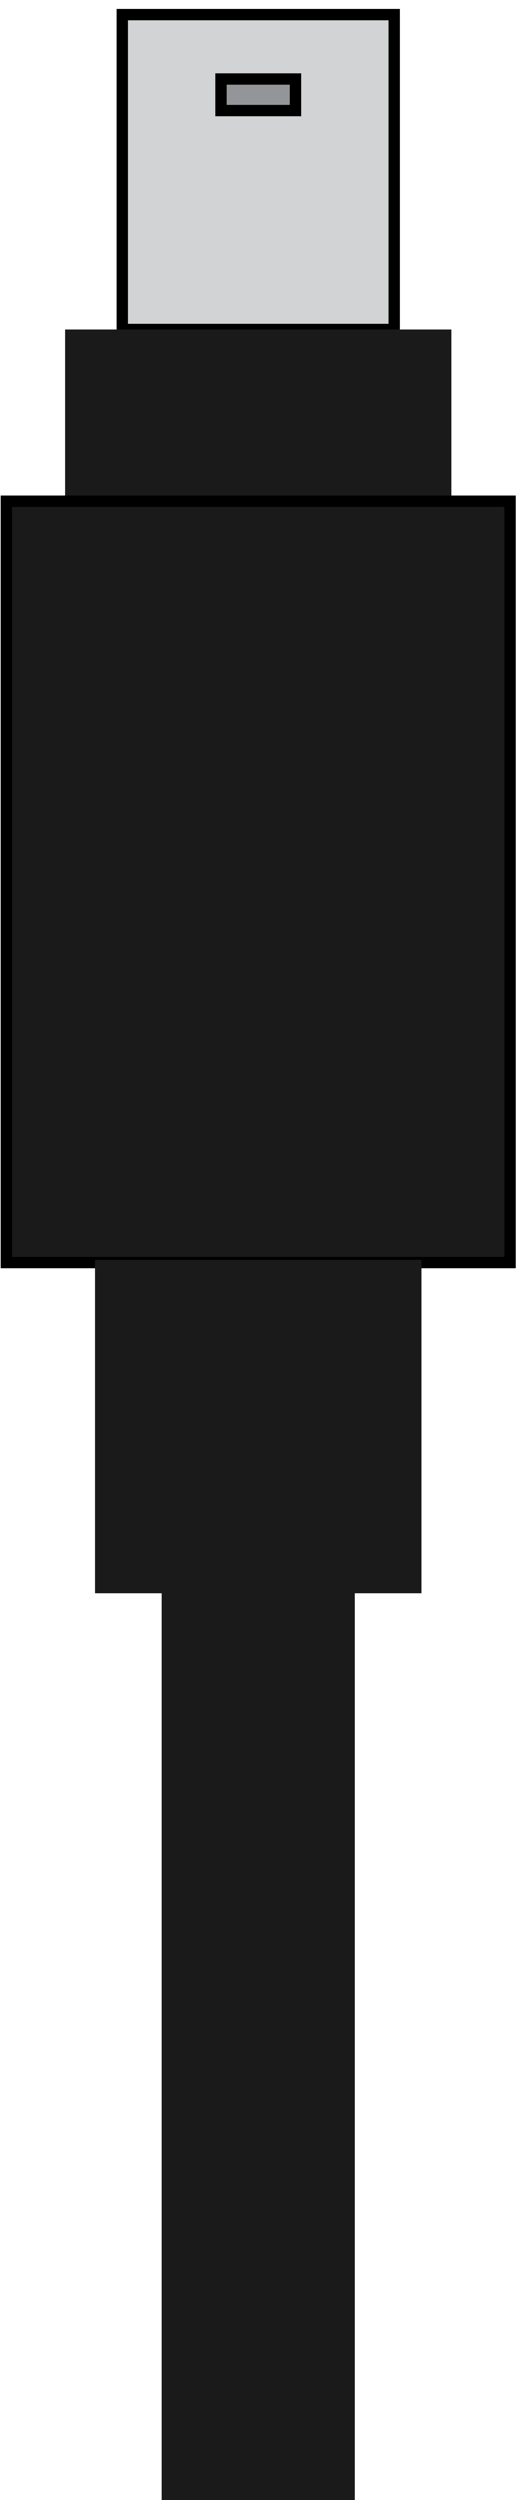 <?xml version="1.0" encoding="UTF-8" standalone="no"?>
<!-- Created with Inkscape (http://www.inkscape.org/) -->

<svg
   version="1.1"
   id="svg2"
   width="45.514"
   height="220.052"
   viewBox="0 0 45.514 220.052"
   xml:space="preserve"
   xmlns="http://www.w3.org/2000/svg"
   xmlns:svg="http://www.w3.org/2000/svg"
   xmlns:rdf="http://www.w3.org/1999/02/22-rdf-syntax-ns#"
   xmlns:cc="http://creativecommons.org/ns#"
   xmlns:dc="http://purl.org/dc/elements/1.1/"><title
     id="title1">Open Connector Graphics</title><defs
     id="defs6"><linearGradient
       id="linearGradient5590"><stop
         id="stop5592"
         offset="0"
         style="stop-color:#a91616;stop-opacity:1;" /></linearGradient><linearGradient
       id="linearGradient5660"><stop
         id="stop5662"
         offset="0"
         style="stop-color:#000000;stop-opacity:1;" /></linearGradient><style
       type="text/css"
       id="style1">
	.st0{fill:none;stroke:#000000;stroke-width:7;stroke-miterlimit:10;}
	.st1{fill:none;stroke:#000000;stroke-width:3;stroke-miterlimit:10;}
	.st2{fill:none;stroke:#000000;stroke-width:4;stroke-miterlimit:10;}
</style></defs><g
     id="g2466"
     transform="matrix(1.333,0,0,-1.333,263.896,2611.212)"
     style="display:inline">








<style
   type="text/css"
   id="style1-5">
	.st0{fill:none;stroke:#000;stroke-width:2;}
	.st1{fill:#fff;stroke:#000;stroke-width:2;stroke-linejoin:round;}
	.st2{font-family:Liberation Sans,Arial;}
	.st3{font-size:17px;}
</style>










<rect
   style="fill:#1a1a1a;fill-opacity:1;stroke-width:0.75"
   id="rect71"
   width="12.756"
   height="78.336"
   x="-187.295"
   y="-1871.762"
   transform="scale(1,-1)"
   clip-path="none" /><rect
   style="fill:#d1d3d4;fill-opacity:1;stroke:#000000;stroke-width:0.75"
   id="rect28"
   width="17.959"
   height="20.793"
   x="-189.896"
   y="-1957.934"
   transform="scale(1,-1)"
   clip-path="none" /><rect
   style="fill:#939598;fill-opacity:1;stroke:#000000;stroke-width:0.75"
   id="rect31"
   width="4.919"
   height="2.085"
   x="-183.376"
   y="-1953.682"
   transform="scale(1,-1)"
   clip-path="none" /><rect
   style="fill:#1a1a1a;fill-opacity:1;stroke-width:0.75"
   id="rect40-6"
   width="25.512"
   height="11.339"
   x="-193.673"
   y="-1937.141"
   transform="scale(1,-1)"
   clip-path="none" /><rect
   style="fill:#1a1a1a;fill-opacity:1;stroke:#000000;stroke-width:0.75"
   id="rect32"
   width="33.266"
   height="50.274"
   x="-197.55"
   y="-1925.803"
   transform="scale(1,-1)"
   clip-path="none" /><rect
   style="fill:#1a1a1a;fill-opacity:1;stroke-width:0.75"
   id="rect42-5"
   width="21.559"
   height="22.017"
   x="-191.696"
   y="-1875.709"
   transform="scale(1,-1)"
   clip-path="none" /><!-- Outer cylindrical part --><!-- Inner optical port --><!-- Optical emitter (glowing red light) --><!-- Connector back end --><!-- Detail lines for depth --><!-- Device Panel --><!-- TOSLINK Port Cutout --><!-- Inner Optical Port --><!-- Optical Emitter (glowing red light) --><!-- Protective Cover --><!-- Detail Lines for Depth --></g></svg>
